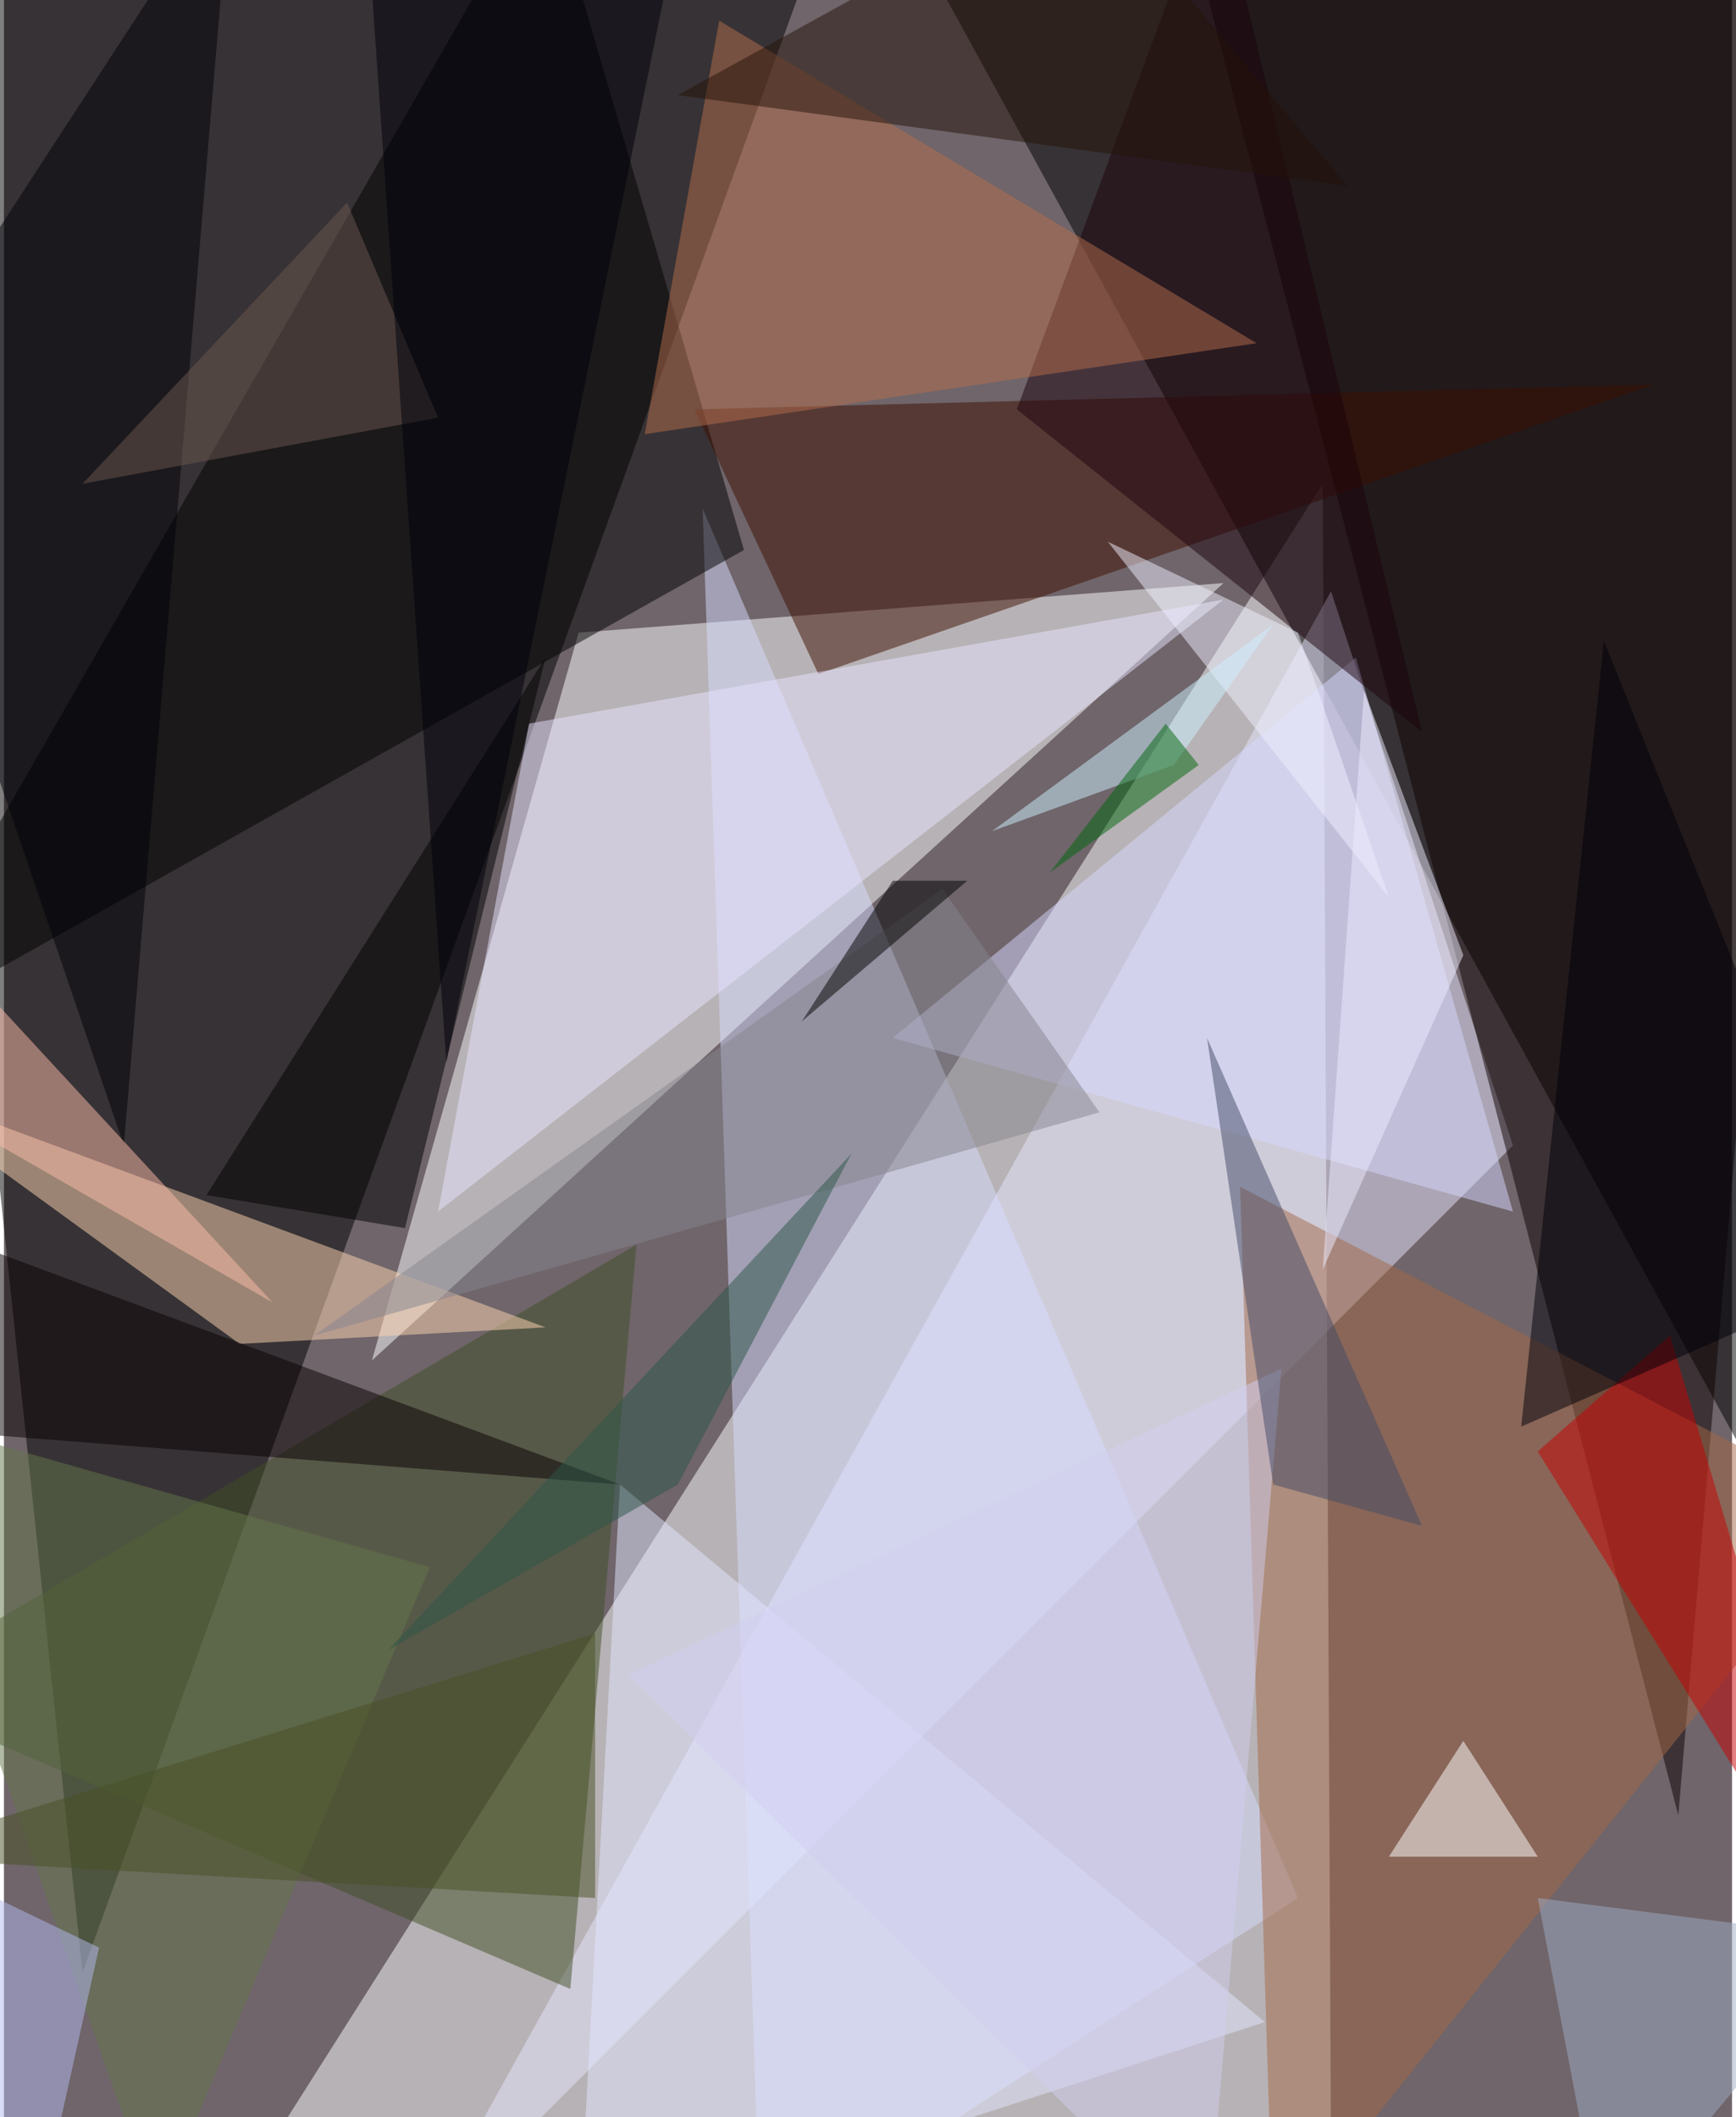<svg xmlns="http://www.w3.org/2000/svg" width="228" height="278" viewBox="0 0 836 1024"><path fill="#6f656a" d="M0 0h836v1024H0z"/><g fill-opacity=".502"><path fill="#fff" d="M98 1086l540-852 4 808z"/><path d="M406-62L-62 6 38 954zm488 40l-452-4 432 788z"/><path fill="#fff" d="M278 306L178 658l412-376z"/><path fill="#e7e6ff" d="M642 286l-444 800 532-532z"/><path fill="#0c0000" d="M574-34l316-28-80 940z"/><path fill="#d7dbff" d="M626 918l-260 168-28-840z"/><path fill="#414e26" d="M274 962l32-360-368 216z"/><path d="M-62 502l420-236-96-328z"/><path fill="#ffd5b2" d="M262 642l-148 8-176-128z"/><path fill="#a46947" d="M598 574l300 156-284 356z"/><path fill="#3e0f01" d="M334 198l464-12-404 140z"/><path fill="#d7d8ff" d="M430 502l300 84-76-268z"/><path fill="#e7e3ff" d="M590 290l-336 60-44 236z"/><path fill="#e1e6ff" d="M298 718l312 260-332 108z"/><path fill="#1d030c" d="M586-62l-96 260 196 156z"/><path fill="#b56e4d" d="M310 210l296-44L346 10z"/><path d="M98 578l164-260-68 276z"/><path fill="#000006" d="M-62 202L110-62 58 554z"/><path fill="#85848d" d="M150 646l380-108-76-108z"/><path fill="#c70103" d="M742 702l64-56 92 308z"/><path fill="#64764b" d="M206 758L74 1070-62 682z"/><path fill="#fff" d="M670 898l36-56 36 56z"/><path fill="#fdbba9" d="M130 630L-62 422l32 116z"/><path fill="#efefff" d="M626 306l-92-44 136 172z"/><path fill="#080002" d="M-46 590l-12 100 356 28z"/><path fill="#241208" d="M522-62L326 46l324 44z"/><path fill="#000008" d="M774 310l-40 380 164-72z"/><path fill="#495024" d="M286 918l-348-20 348-108z"/><path fill="#9facc3" d="M898 938l-156-20 32 168z"/><path fill="#d2ceef" d="M582 1086l36-424-316 148z"/><path fill="#2c5749" d="M326 718l84-160-224 240z"/><path fill="#424b66" d="M686 738L582 502l32 216z"/><path fill="#6c5950" d="M38 234L166 98l44 104z"/><path d="M430 426h36l-80 68z"/><path fill="#cef2ff" d="M614 302L478 402l88-32z"/><path fill="#00670c" d="M578 370l-16-20-56 72z"/><path fill="#b4b9f0" d="M46 942l-108-52 76 196z"/><path fill="#00000a" d="M214 514L330-54l-156-8z"/><path fill="#edebff" d="M638 614l20-280 48 128z"/></g></svg>